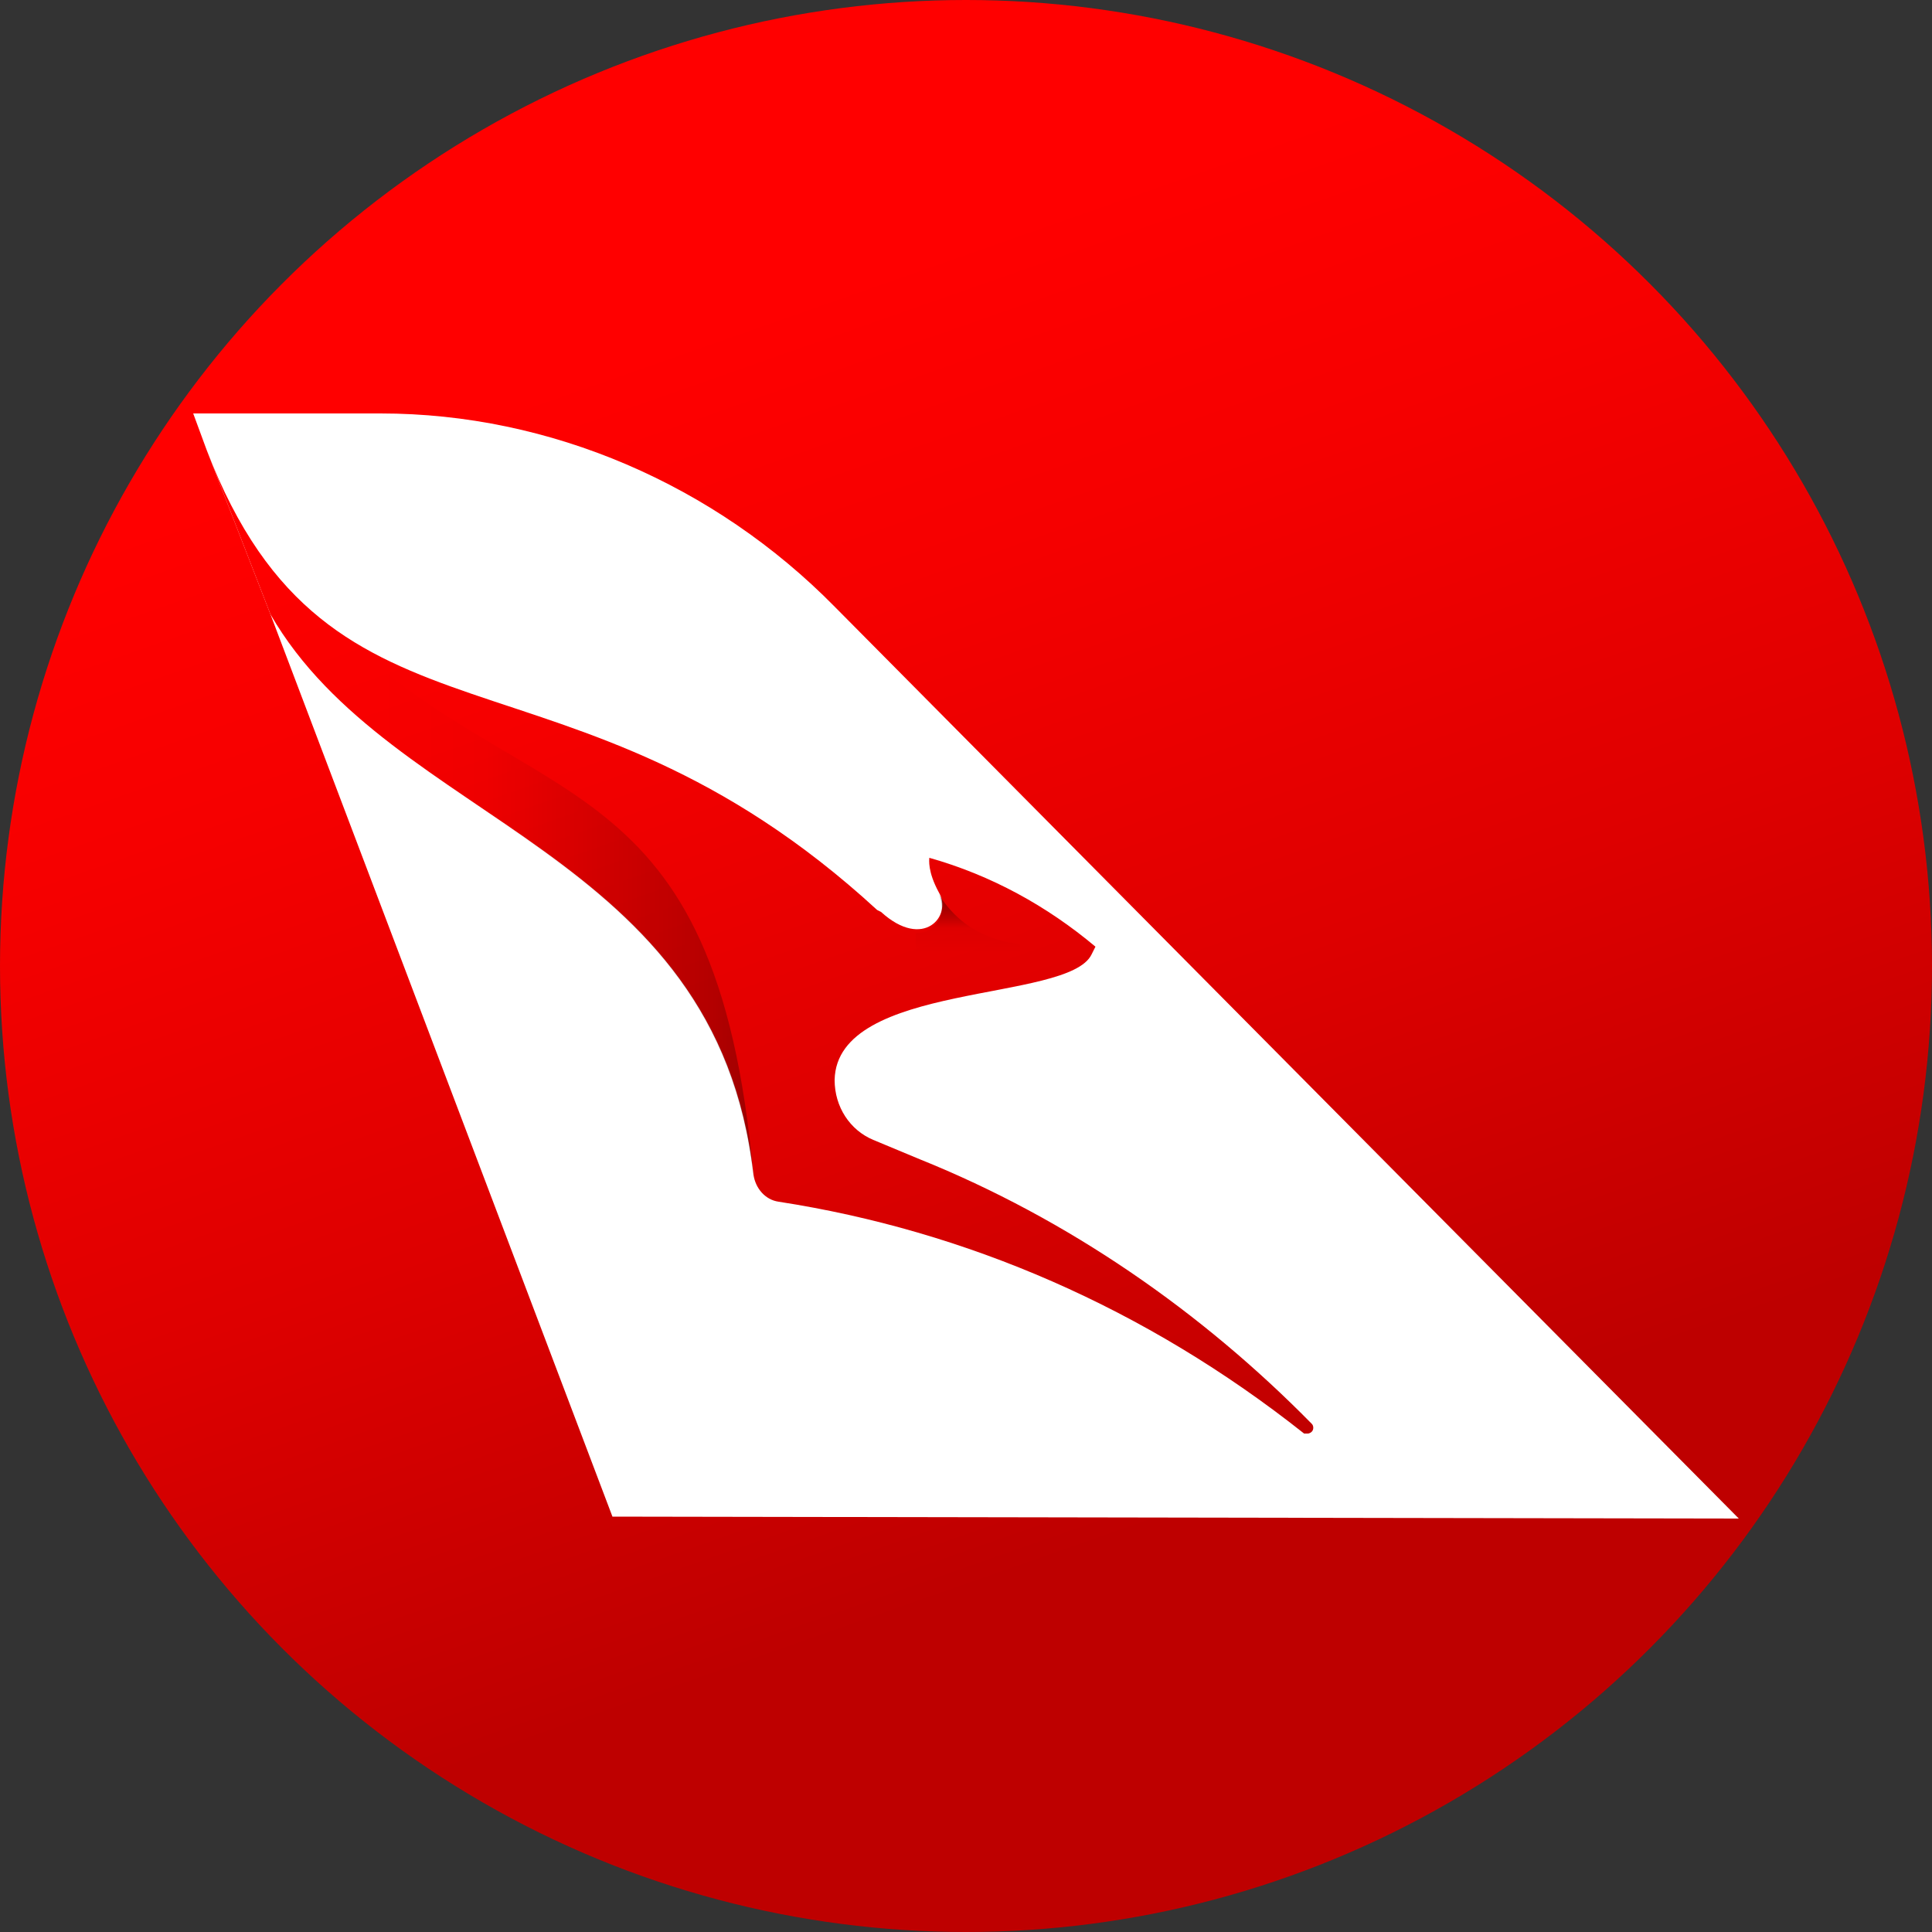 <svg version="1.1" viewBox="0 0 100 100" xmlns="http://www.w3.org/2000/svg">
	<rect x="0" y="0" width="100" height="100" fill="#333333" stroke="none"/>
	<linearGradient id="a" x1="-1190.1" x2="-1190.8" y1="49.293" y2="47.873" gradientTransform="matrix(56 0 0 40 66715 -1896)" gradientUnits="userSpaceOnUse">
		<stop stop-color="#be0000" offset="0"/>
		<stop stop-color="#de0000" offset=".39"/>
		<stop stop-color="#f60000" offset=".768"/>
		<stop stop-color="#f00" offset="1"/>
	</linearGradient>
	<linearGradient id="b" x1="-1190.2" x2="-1190.9" y1="49.351" y2="47.931" gradientTransform="matrix(56 0 0 40 66715 -1896)" gradientUnits="userSpaceOnUse">
		<stop stop-color="#be0000" offset="0"/>
		<stop stop-color="#de0000" offset=".39"/>
		<stop stop-color="#F60000" offset=".768"/>
		<stop stop-color="#f00" offset="1"/>
	</linearGradient>
	<linearGradient id="c" x1="-885.85" x2="-885.85" y1="207.34" y2="206.74" gradientTransform="matrix(3.775 0 0 4.132 3394.1 -807.43)" gradientUnits="userSpaceOnUse">
		<stop stop-opacity="0" offset="0"/>
		<stop stop-opacity=".03" offset=".512"/>
		<stop stop-opacity=".13" offset=".665"/>
		<stop stop-opacity=".23" offset=".824"/>
		<stop stop-opacity=".31" offset="1"/>
	</linearGradient>
	<linearGradient id="d" x1="-1143.7" x2="-1142.4" y1="119.09" y2="119.09" gradientTransform="matrix(17.65 0 0 8.37 20228 -928.55)" gradientUnits="userSpaceOnUse">
		<stop stop-opacity="0" offset="0"/>
		<stop stop-opacity="0" offset=".084"/>
		<stop stop-opacity=".05" offset=".248"/>
		<stop stop-opacity=".14" offset=".445"/>
		<stop stop-opacity=".23" offset=".703"/>
		<stop stop-opacity=".31" offset="1"/>
	</linearGradient>
	<linearGradient id="e" x1="-1151.2" x2="-1150.2" y1="59.238" y2="59.238" gradientTransform="matrix(19.759 0 0 26.253 22766 -1513.1)" gradientUnits="userSpaceOnUse">
		<stop stop-opacity="0" offset="0"/>
		<stop stop-opacity=".02" offset=".286"/>
		<stop stop-opacity=".22" offset=".886"/>
		<stop stop-opacity=".31" offset="1"/>
	</linearGradient>
	<circle cx="50" cy="50" r="50" fill="url(#a)"/>
	<path d="m90 78.6-46.8-47.2c-6.2-6.3-14.7-10-23.5-10h-9.7l0.7 1.9 3.3 8.5 17.7 46.7 58.3 0.1z" fill="#fff"/>
	<path d="m39 60.8c0.1 0.7 0.6 1.3 1.3 1.4 9.7 1.5 19 5.5 27.2 12h0.2s0.1 0 0.2-0.1 0.1-0.3 0-0.4c-5.7-5.8-12.6-10.6-20.3-13.7l-2.4-1c-1.2-0.5-2-1.7-2-3.1 0.1-5.1 12.1-4 13.3-6.5l0.2-0.4c-2.5-2.1-5.4-3.7-8.6-4.6 0 0.1-0.1 0.7 0.5 1.8 0.7 1.2-0.8 3-3 1l-0.2-0.1c-16.1-14.8-28.3-7.1-34.7-23.8l3.3 8.5c6.3 10.9 23.1 12.1 25 29z" fill="url(#b)"/>
	<path d="m48.6 46.3c0.2 0.4 0.2 0.9 0 1.3s-0.6 0.7-1.2 0.7v4c1.7-0.5 3.7-0.8 5.4-1.2v-2.2c0.1-0.1-2.6 0-4.2-2.6z" fill="url(#c)"/>
	<path d="m42.2 62.5c8.9 1.7 17.6 5.6 25.2 11.7-16.9-14.4-24.6-11.9-25.2-11.7z" fill="url(#c)"/>
	<path d="m10.7 23.4 3.3 8.5c6.4 10.9 23.1 12 25 29-1.9-21.7-11.4-18.5-21.6-28.3-2.6-1.9-4.9-4.6-6.7-9.2z" fill="url(#e)"/>
</svg>
